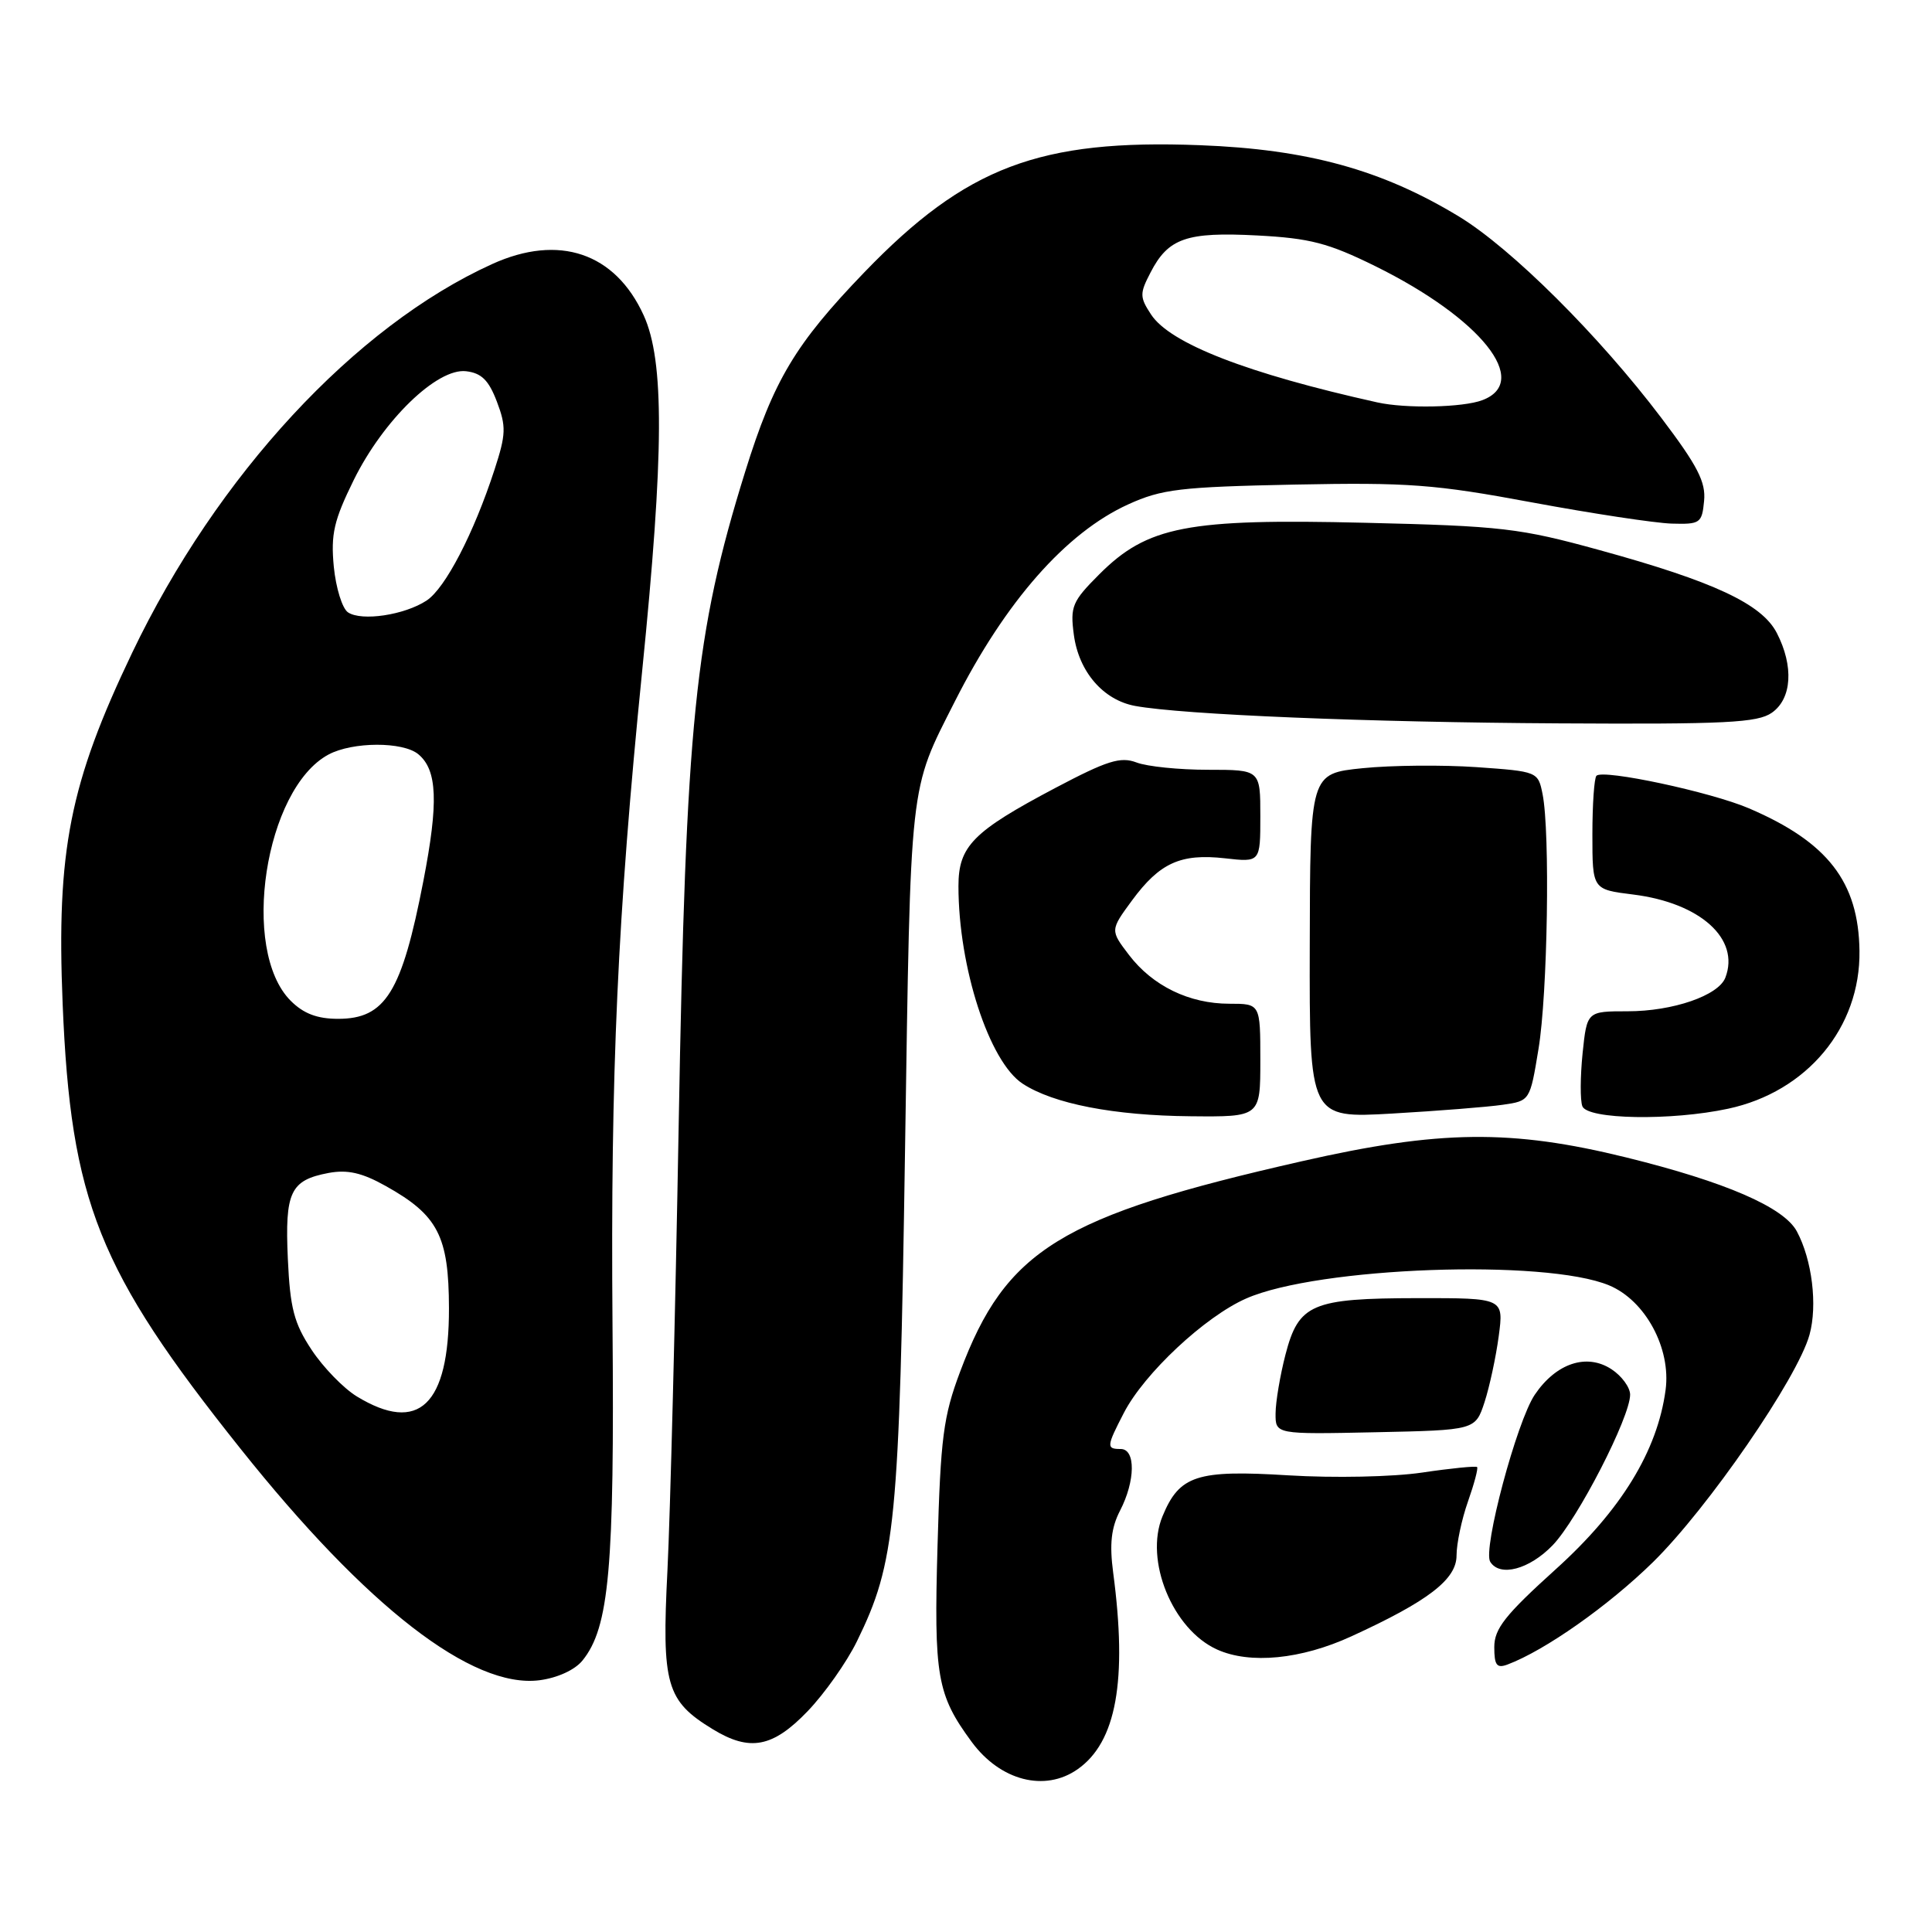 <?xml version="1.0" encoding="UTF-8" standalone="no"?>
<!DOCTYPE svg PUBLIC "-//W3C//DTD SVG 1.1//EN" "http://www.w3.org/Graphics/SVG/1.1/DTD/svg11.dtd" >
<svg xmlns="http://www.w3.org/2000/svg" xmlns:xlink="http://www.w3.org/1999/xlink" version="1.1" viewBox="0 0 256 256">
 <g >
 <path fill="currentColor"
d=" M 142.78 234.44 C 147.93 230.84 149.40 222.69 147.50 208.37 C 147.00 204.58 147.24 202.44 148.41 200.17 C 150.45 196.23 150.50 192.00 148.50 192.00 C 146.58 192.00 146.61 191.68 148.92 187.21 C 151.62 181.98 159.66 174.46 165.12 172.06 C 174.63 167.87 204.75 166.78 213.22 170.32 C 218.02 172.32 221.44 178.66 220.70 184.17 C 219.62 192.25 214.81 200.11 206.16 207.92 C 199.44 213.99 198.00 215.81 198.00 218.25 C 198.00 220.66 198.33 221.09 199.75 220.56 C 204.71 218.70 213.11 212.79 219.02 207.00 C 226.29 199.87 238.19 182.60 239.77 176.86 C 240.85 172.95 240.11 166.92 238.09 163.16 C 236.37 159.96 228.63 156.61 215.50 153.37 C 200.26 149.61 190.73 149.72 172.50 153.87 C 140.50 161.14 133.28 165.59 127.22 181.76 C 125.00 187.67 124.63 190.50 124.23 204.76 C 123.73 222.16 124.15 224.55 128.76 230.82 C 132.55 235.96 138.44 237.48 142.78 234.44 Z  M 107.01 226.75 C 109.26 224.41 112.20 220.24 113.55 217.48 C 118.67 207.02 119.17 201.96 119.92 152.50 C 120.68 102.84 120.44 104.96 126.53 92.93 C 133.22 79.71 141.26 70.57 149.50 66.83 C 153.94 64.81 156.39 64.52 171.50 64.21 C 186.61 63.91 190.11 64.17 203.00 66.57 C 210.97 68.05 219.30 69.31 221.50 69.38 C 225.28 69.49 225.52 69.33 225.80 66.38 C 226.05 63.88 224.94 61.72 220.14 55.38 C 211.90 44.48 200.28 32.92 193.32 28.69 C 183.12 22.50 173.27 19.78 159.00 19.24 C 137.75 18.42 128.00 22.11 114.54 36.07 C 105.38 45.58 102.52 50.35 98.74 62.50 C 92.05 84.01 90.88 95.51 89.93 149.00 C 89.49 174.03 88.81 200.62 88.44 208.09 C 87.67 223.26 88.27 225.37 94.46 229.14 C 99.36 232.13 102.40 231.55 107.01 226.75 Z  M 77.18 220.03 C 80.73 215.65 81.43 207.81 81.16 175.50 C 80.89 142.16 81.83 121.36 85.08 89.01 C 88.00 60.02 88.05 47.83 85.29 41.78 C 81.51 33.49 74.06 30.97 65.21 34.99 C 47.05 43.23 28.76 62.98 17.51 86.50 C 9.23 103.81 7.47 112.71 8.30 133.00 C 9.38 159.21 13.02 168.33 31.85 191.94 C 48.58 212.94 62.58 223.78 71.49 222.64 C 73.86 222.33 76.17 221.28 77.18 220.03 Z  M 179.05 216.83 C 189.25 212.16 193.00 209.28 193.00 206.11 C 193.00 204.54 193.68 201.32 194.51 198.97 C 195.34 196.61 195.89 194.55 195.72 194.39 C 195.56 194.23 192.29 194.55 188.46 195.12 C 184.55 195.70 176.78 195.86 170.71 195.49 C 158.57 194.74 156.28 195.49 154.04 200.91 C 151.62 206.74 155.37 215.91 161.27 218.57 C 165.63 220.54 172.40 219.88 179.05 216.83 Z  M 205.74 204.75 C 209.04 201.32 216.00 187.79 216.00 184.80 C 216.00 183.84 214.89 182.32 213.53 181.43 C 210.25 179.28 206.20 180.62 203.37 184.80 C 200.98 188.33 196.45 205.30 197.46 206.94 C 198.73 209.00 202.64 207.96 205.74 204.75 Z  M 196.71 185.79 C 197.37 183.76 198.22 179.82 198.59 177.04 C 199.26 172.00 199.26 172.00 187.88 172.01 C 173.80 172.03 172.08 172.77 170.33 179.50 C 169.62 182.25 169.03 185.75 169.02 187.28 C 169.00 190.06 169.00 190.06 182.25 189.78 C 195.49 189.50 195.49 189.50 196.71 185.79 Z  M 167.00 140.50 C 167.00 133.00 167.00 133.00 162.90 133.00 C 157.58 133.00 152.73 130.64 149.60 126.54 C 147.10 123.26 147.10 123.26 150.00 119.31 C 153.67 114.33 156.44 113.07 162.32 113.73 C 167.00 114.26 167.00 114.26 167.00 108.13 C 167.00 102.00 167.00 102.00 160.07 102.00 C 156.25 102.00 151.99 101.57 150.59 101.03 C 148.47 100.23 146.71 100.78 139.85 104.40 C 128.91 110.18 127.00 112.12 127.00 117.42 C 127.00 128.16 131.07 140.69 135.50 143.59 C 139.57 146.26 147.61 147.82 157.75 147.91 C 167.00 148.00 167.00 148.00 167.00 140.50 Z  M 199.11 146.39 C 202.73 145.87 202.73 145.87 203.86 138.99 C 205.07 131.69 205.41 110.29 204.40 105.23 C 203.80 102.24 203.74 102.22 195.65 101.65 C 191.17 101.34 184.37 101.40 180.55 101.79 C 173.59 102.50 173.59 102.50 173.55 125.34 C 173.50 148.18 173.50 148.18 184.50 147.55 C 190.55 147.20 197.13 146.68 199.11 146.39 Z  M 228.99 146.91 C 239.44 144.67 246.53 136.15 246.39 126.00 C 246.27 116.85 242.18 111.58 231.75 107.11 C 226.69 104.94 212.44 101.90 211.54 102.79 C 211.24 103.09 211.00 106.60 211.00 110.59 C 211.00 117.86 211.00 117.86 216.41 118.53 C 225.30 119.64 230.59 124.41 228.62 129.54 C 227.71 131.92 221.66 134.00 215.67 134.00 C 210.28 134.00 210.28 134.00 209.70 139.58 C 209.39 142.66 209.37 145.81 209.67 146.58 C 210.34 148.34 221.45 148.53 228.99 146.91 Z  M 234.78 94.44 C 237.44 92.58 237.71 88.27 235.43 83.86 C 233.44 80.02 227.09 77.05 211.94 72.89 C 201.38 69.98 198.99 69.70 180.86 69.27 C 157.31 68.70 152.04 69.72 145.66 76.10 C 142.07 79.69 141.79 80.37 142.29 84.11 C 142.94 89.00 146.18 92.76 150.41 93.54 C 156.73 94.70 181.29 95.71 206.53 95.85 C 228.63 95.98 232.89 95.77 234.78 94.44 Z  M 182.50 53.32 C 165.27 49.49 155.04 45.52 152.52 41.67 C 151.01 39.37 151.00 38.89 152.45 36.11 C 154.80 31.55 157.22 30.71 166.59 31.20 C 173.60 31.57 176.01 32.20 182.26 35.28 C 196.24 42.19 202.92 50.56 196.43 53.02 C 193.87 54.00 186.27 54.16 182.50 53.32 Z  M 47.29 185.04 C 45.52 183.96 42.82 181.18 41.29 178.86 C 38.96 175.34 38.44 173.36 38.14 166.80 C 37.74 157.92 38.47 156.38 43.55 155.42 C 46.05 154.96 47.97 155.39 51.11 157.15 C 58.04 161.02 59.47 163.78 59.49 173.35 C 59.51 186.18 55.49 190.03 47.29 185.04 Z  M 38.52 132.61 C 31.80 125.89 35.08 104.51 43.53 99.98 C 46.73 98.27 53.39 98.25 55.43 99.94 C 57.95 102.03 58.12 106.31 56.10 116.73 C 53.24 131.50 51.07 135.00 44.80 135.00 C 42.03 135.00 40.22 134.31 38.52 132.61 Z  M 46.11 81.14 C 45.35 80.63 44.51 77.91 44.23 75.09 C 43.82 70.77 44.24 68.96 46.87 63.61 C 50.79 55.66 57.93 48.74 61.76 49.19 C 63.80 49.43 64.76 50.38 65.84 53.22 C 67.09 56.51 67.05 57.55 65.53 62.22 C 62.77 70.70 59.00 77.95 56.52 79.58 C 53.59 81.50 47.92 82.35 46.11 81.14 Z "/>
</g>
</svg>